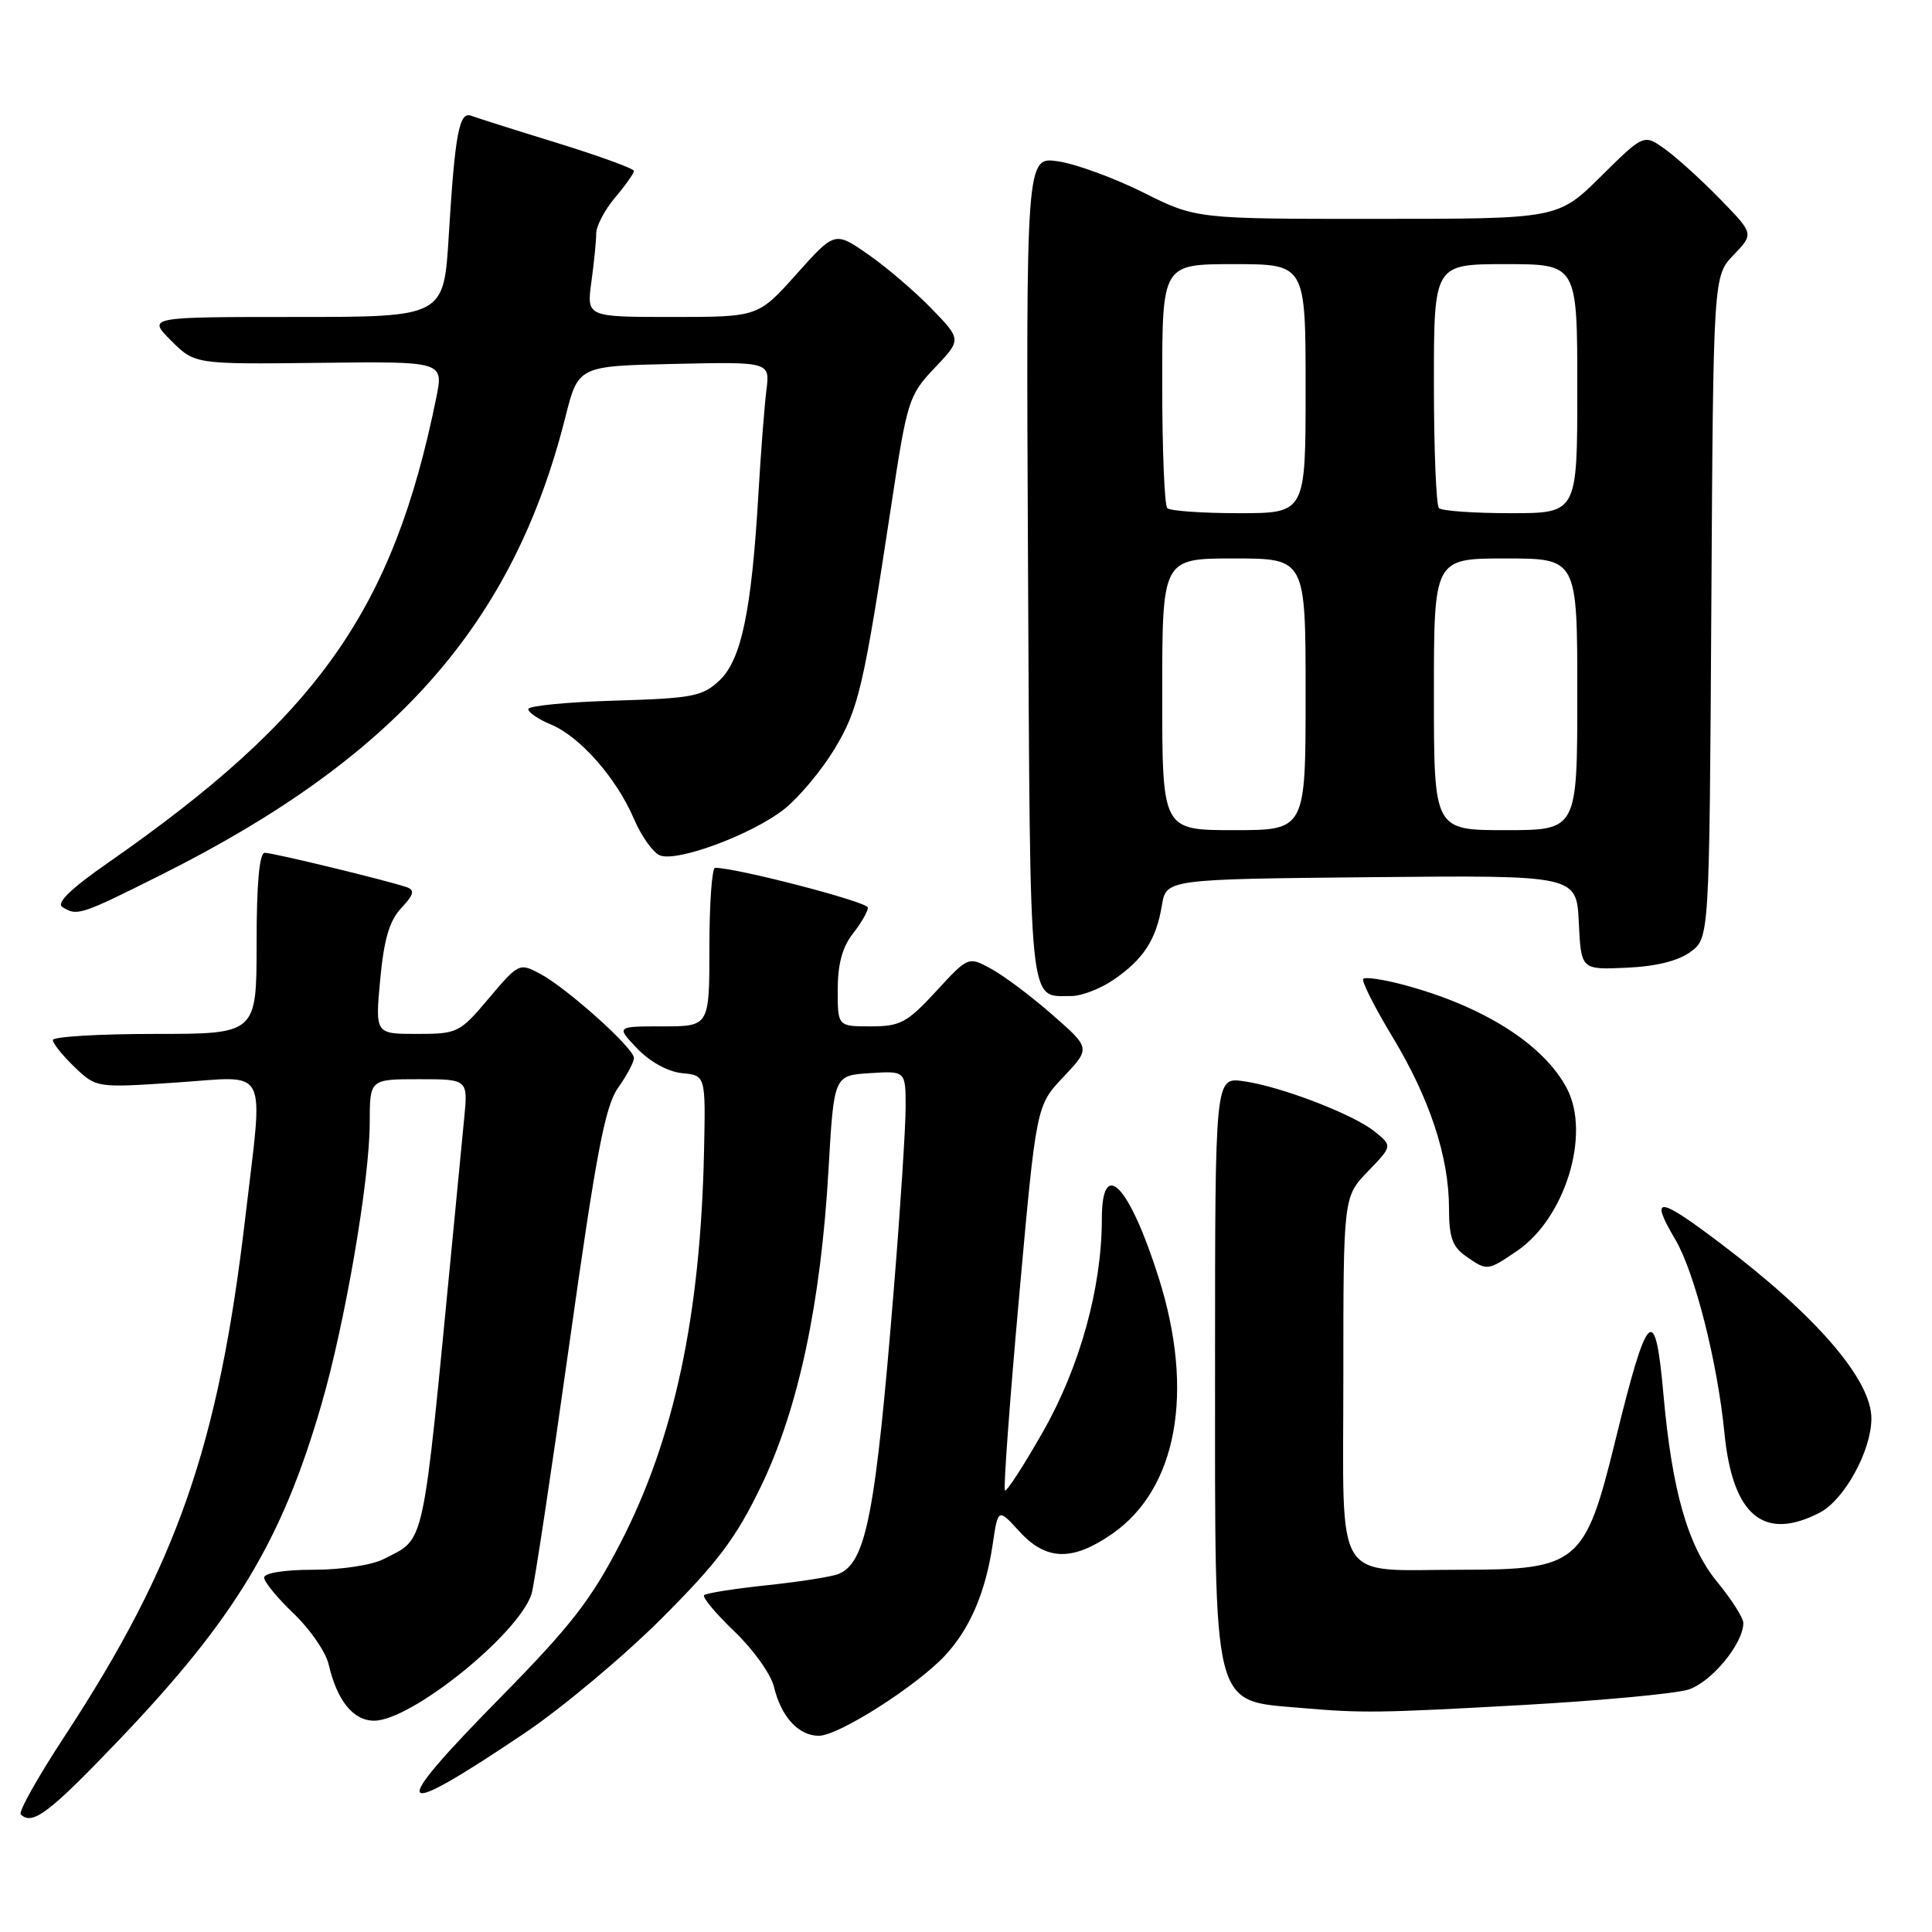<?xml version="1.0" encoding="UTF-8" standalone="no"?>
<!DOCTYPE svg PUBLIC "-//W3C//DTD SVG 1.1//EN" "http://www.w3.org/Graphics/SVG/1.1/DTD/svg11.dtd" >
<svg xmlns="http://www.w3.org/2000/svg" xmlns:xlink="http://www.w3.org/1999/xlink" version="1.1" viewBox="0 0 256 256">
 <g >
 <path fill="currentColor"
d=" M 15.83 230.49 C 31.14 214.45 37.35 204.16 42.58 186.14 C 45.73 175.31 48.99 156.31 48.99 148.75 C 49.00 143.00 49.00 143.00 55.51 143.00 C 62.02 143.00 62.02 143.00 61.50 148.25 C 61.22 151.14 60.51 158.45 59.93 164.50 C 55.91 206.03 56.41 203.70 50.87 206.57 C 49.29 207.38 45.28 208.00 41.55 208.00 C 37.68 208.00 35.00 208.43 35.00 209.04 C 35.00 209.61 36.77 211.76 38.92 213.81 C 41.08 215.87 43.16 218.89 43.54 220.52 C 44.67 225.36 46.80 228.00 49.58 228.00 C 54.49 228.00 68.76 216.50 70.44 211.18 C 70.78 210.10 73.03 195.25 75.43 178.16 C 79.00 152.74 80.18 146.56 81.90 144.14 C 83.05 142.52 84.00 140.74 84.00 140.19 C 84.00 138.88 75.13 130.93 71.55 129.02 C 68.82 127.57 68.71 127.62 64.78 132.27 C 60.91 136.86 60.63 137.00 55.25 137.00 C 49.71 137.00 49.71 137.00 50.38 129.79 C 50.88 124.44 51.60 121.99 53.18 120.31 C 54.84 118.54 54.99 117.95 53.90 117.56 C 51.36 116.68 36.19 113.00 35.08 113.00 C 34.37 113.00 34.00 117.05 34.00 125.00 C 34.00 137.00 34.00 137.00 20.50 137.00 C 13.07 137.00 7.00 137.37 7.00 137.81 C 7.00 138.26 8.30 139.87 9.88 141.39 C 12.77 144.15 12.77 144.15 23.38 143.44 C 35.82 142.61 34.90 140.82 32.52 161.19 C 28.97 191.53 23.49 207.27 8.55 230.08 C 5.03 235.44 2.42 240.09 2.75 240.41 C 4.27 241.94 6.51 240.25 15.83 230.49 Z  M 69.50 229.66 C 74.45 226.33 82.61 219.50 87.64 214.48 C 95.12 207.00 97.51 203.83 100.84 196.93 C 105.79 186.67 108.77 172.69 109.78 155.00 C 110.50 142.50 110.50 142.50 115.25 142.20 C 120.00 141.89 120.00 141.89 120.00 146.71 C 120.00 149.35 119.31 160.07 118.46 170.51 C 116.02 200.61 114.78 207.05 111.11 208.56 C 110.23 208.92 105.96 209.60 101.64 210.05 C 97.32 210.51 93.56 211.10 93.30 211.37 C 93.03 211.64 94.84 213.80 97.32 216.18 C 99.81 218.56 102.16 221.85 102.55 223.50 C 103.50 227.48 105.81 230.00 108.50 230.00 C 111.10 230.00 121.38 223.46 125.20 219.39 C 128.51 215.84 130.58 211.03 131.53 204.67 C 132.25 199.83 132.25 199.83 135.07 202.92 C 138.62 206.81 142.09 206.90 147.36 203.25 C 155.98 197.28 158.32 184.41 153.53 169.30 C 149.62 156.96 146.00 153.23 146.00 161.54 C 146.00 170.59 143.09 181.12 138.21 189.69 C 135.65 194.20 133.37 197.71 133.16 197.49 C 132.94 197.28 133.79 185.71 135.04 171.80 C 137.31 146.50 137.31 146.50 140.91 142.70 C 144.50 138.89 144.50 138.89 139.50 134.51 C 136.75 132.09 133.11 129.35 131.40 128.41 C 128.31 126.71 128.31 126.71 124.03 131.36 C 120.19 135.52 119.29 136.00 115.37 136.00 C 111.00 136.00 111.00 136.00 111.00 131.13 C 111.00 127.78 111.62 125.48 113.00 123.73 C 114.10 122.33 115.00 120.77 115.00 120.26 C 115.00 119.51 97.54 114.97 94.75 114.99 C 94.34 115.00 94.00 119.72 94.00 125.50 C 94.00 136.00 94.00 136.00 87.81 136.00 C 81.63 136.00 81.63 136.00 84.45 138.95 C 86.14 140.71 88.53 142.02 90.39 142.20 C 93.50 142.50 93.50 142.50 93.29 152.50 C 92.82 174.33 89.35 190.64 82.21 204.46 C 78.33 211.98 75.65 215.43 66.32 224.92 C 51.17 240.31 51.94 241.47 69.50 229.66 Z  M 201.47 225.94 C 211.94 225.36 221.94 224.43 223.71 223.88 C 226.76 222.92 231.00 217.79 231.00 215.05 C 231.00 214.38 229.44 211.93 227.53 209.60 C 223.64 204.86 221.55 197.54 220.41 184.72 C 219.32 172.45 218.31 173.44 214.01 191.00 C 210.04 207.19 209.07 208.00 193.66 208.00 C 176.49 208.00 178.00 210.44 178.00 182.67 C 178.00 158.60 178.00 158.60 181.25 155.22 C 184.50 151.85 184.50 151.85 182.21 149.98 C 179.37 147.66 169.76 143.97 164.75 143.26 C 161.00 142.74 161.00 142.74 161.00 180.92 C 161.00 227.23 160.50 225.27 172.50 226.32 C 180.49 227.01 182.75 226.98 201.47 225.94 Z  M 241.13 200.43 C 244.37 198.75 247.94 192.27 247.97 188.00 C 248.01 182.88 240.76 174.43 228.10 164.85 C 219.69 158.47 218.51 158.36 222.00 164.27 C 224.56 168.62 227.57 180.45 228.50 189.91 C 229.58 200.83 233.71 204.27 241.13 200.43 Z  M 201.02 165.75 C 207.37 161.43 210.79 150.36 207.65 144.28 C 204.60 138.40 196.51 133.27 185.82 130.45 C 183.23 129.77 180.90 129.43 180.64 129.70 C 180.37 129.96 182.10 133.40 184.48 137.34 C 189.45 145.56 192.00 153.29 192.00 160.12 C 192.00 163.91 192.45 165.21 194.22 166.44 C 197.06 168.43 197.08 168.43 201.02 165.75 Z  M 147.56 129.82 C 151.51 127.11 153.20 124.52 153.95 120.00 C 154.53 116.50 154.53 116.50 181.72 116.23 C 208.90 115.97 208.90 115.97 209.20 122.23 C 209.50 128.50 209.50 128.50 215.50 128.23 C 219.42 128.06 222.37 127.33 224.00 126.13 C 226.50 124.28 226.50 124.28 226.76 80.44 C 227.02 36.59 227.02 36.59 229.71 33.78 C 232.40 30.98 232.40 30.98 227.95 26.41 C 225.50 23.89 222.22 20.91 220.66 19.79 C 217.82 17.74 217.82 17.74 212.13 23.37 C 206.44 29.00 206.44 29.00 182.47 29.00 C 158.50 29.01 158.50 29.01 151.50 25.51 C 147.65 23.59 142.58 21.73 140.22 21.38 C 135.95 20.74 135.95 20.74 136.22 75.41 C 136.52 134.74 136.24 131.95 141.94 131.98 C 143.28 131.99 145.81 131.02 147.56 129.82 Z  M 21.35 115.92 C 52.37 100.40 68.00 82.71 74.91 55.29 C 76.62 48.50 76.62 48.50 89.33 48.22 C 102.03 47.94 102.03 47.94 101.55 51.72 C 101.29 53.80 100.81 60.00 100.49 65.50 C 99.59 80.94 98.23 87.43 95.34 90.16 C 93.08 92.28 91.78 92.53 81.42 92.84 C 75.14 93.02 70.00 93.53 70.00 93.96 C 70.00 94.40 71.35 95.32 73.00 96.00 C 76.84 97.59 81.69 103.10 84.00 108.50 C 84.99 110.82 86.55 113.00 87.46 113.35 C 89.81 114.25 99.79 110.51 103.97 107.17 C 105.91 105.61 108.87 102.06 110.55 99.29 C 113.76 93.99 114.43 91.14 118.09 67.00 C 120.21 53.02 120.41 52.37 123.85 48.75 C 127.41 45.00 127.41 45.00 123.45 40.91 C 121.28 38.66 117.50 35.43 115.06 33.73 C 110.62 30.64 110.62 30.64 105.54 36.32 C 100.46 42.00 100.46 42.00 89.09 42.00 C 77.73 42.00 77.73 42.00 78.36 37.36 C 78.71 34.81 79.00 31.92 79.00 30.94 C 79.00 29.96 80.12 27.82 81.50 26.18 C 82.88 24.55 84.00 22.96 84.00 22.65 C 84.00 22.34 79.43 20.68 73.85 18.95 C 68.26 17.23 63.13 15.60 62.44 15.34 C 60.84 14.73 60.29 17.70 59.46 31.25 C 58.81 42.00 58.81 42.00 39.17 42.00 C 19.54 42.00 19.54 42.00 22.67 45.13 C 25.81 48.27 25.81 48.27 42.30 48.08 C 58.78 47.88 58.78 47.88 57.81 52.69 C 52.09 80.86 42.13 94.96 14.26 114.36 C 9.39 117.75 7.43 119.65 8.26 120.18 C 10.21 121.42 10.63 121.29 21.35 115.92 Z  M 154.00 92.00 C 154.00 74.00 154.00 74.00 163.50 74.00 C 173.00 74.00 173.00 74.00 173.00 92.00 C 173.00 110.00 173.00 110.00 163.50 110.00 C 154.00 110.00 154.00 110.00 154.00 92.00 Z  M 190.00 92.00 C 190.00 74.00 190.00 74.00 199.50 74.00 C 209.00 74.00 209.00 74.00 209.00 92.00 C 209.00 110.00 209.00 110.00 199.50 110.00 C 190.00 110.00 190.00 110.00 190.00 92.00 Z  M 154.67 67.33 C 154.30 66.97 154.00 59.54 154.00 50.83 C 154.00 35.00 154.00 35.00 163.50 35.00 C 173.00 35.00 173.00 35.00 173.00 51.50 C 173.00 68.00 173.00 68.00 164.17 68.00 C 159.31 68.00 155.03 67.70 154.67 67.33 Z  M 190.67 67.33 C 190.30 66.97 190.00 59.54 190.00 50.83 C 190.00 35.00 190.00 35.00 199.50 35.00 C 209.00 35.00 209.00 35.00 209.00 51.50 C 209.00 68.00 209.00 68.00 200.17 68.00 C 195.31 68.00 191.03 67.70 190.67 67.33 Z "/>
</g>
</svg>